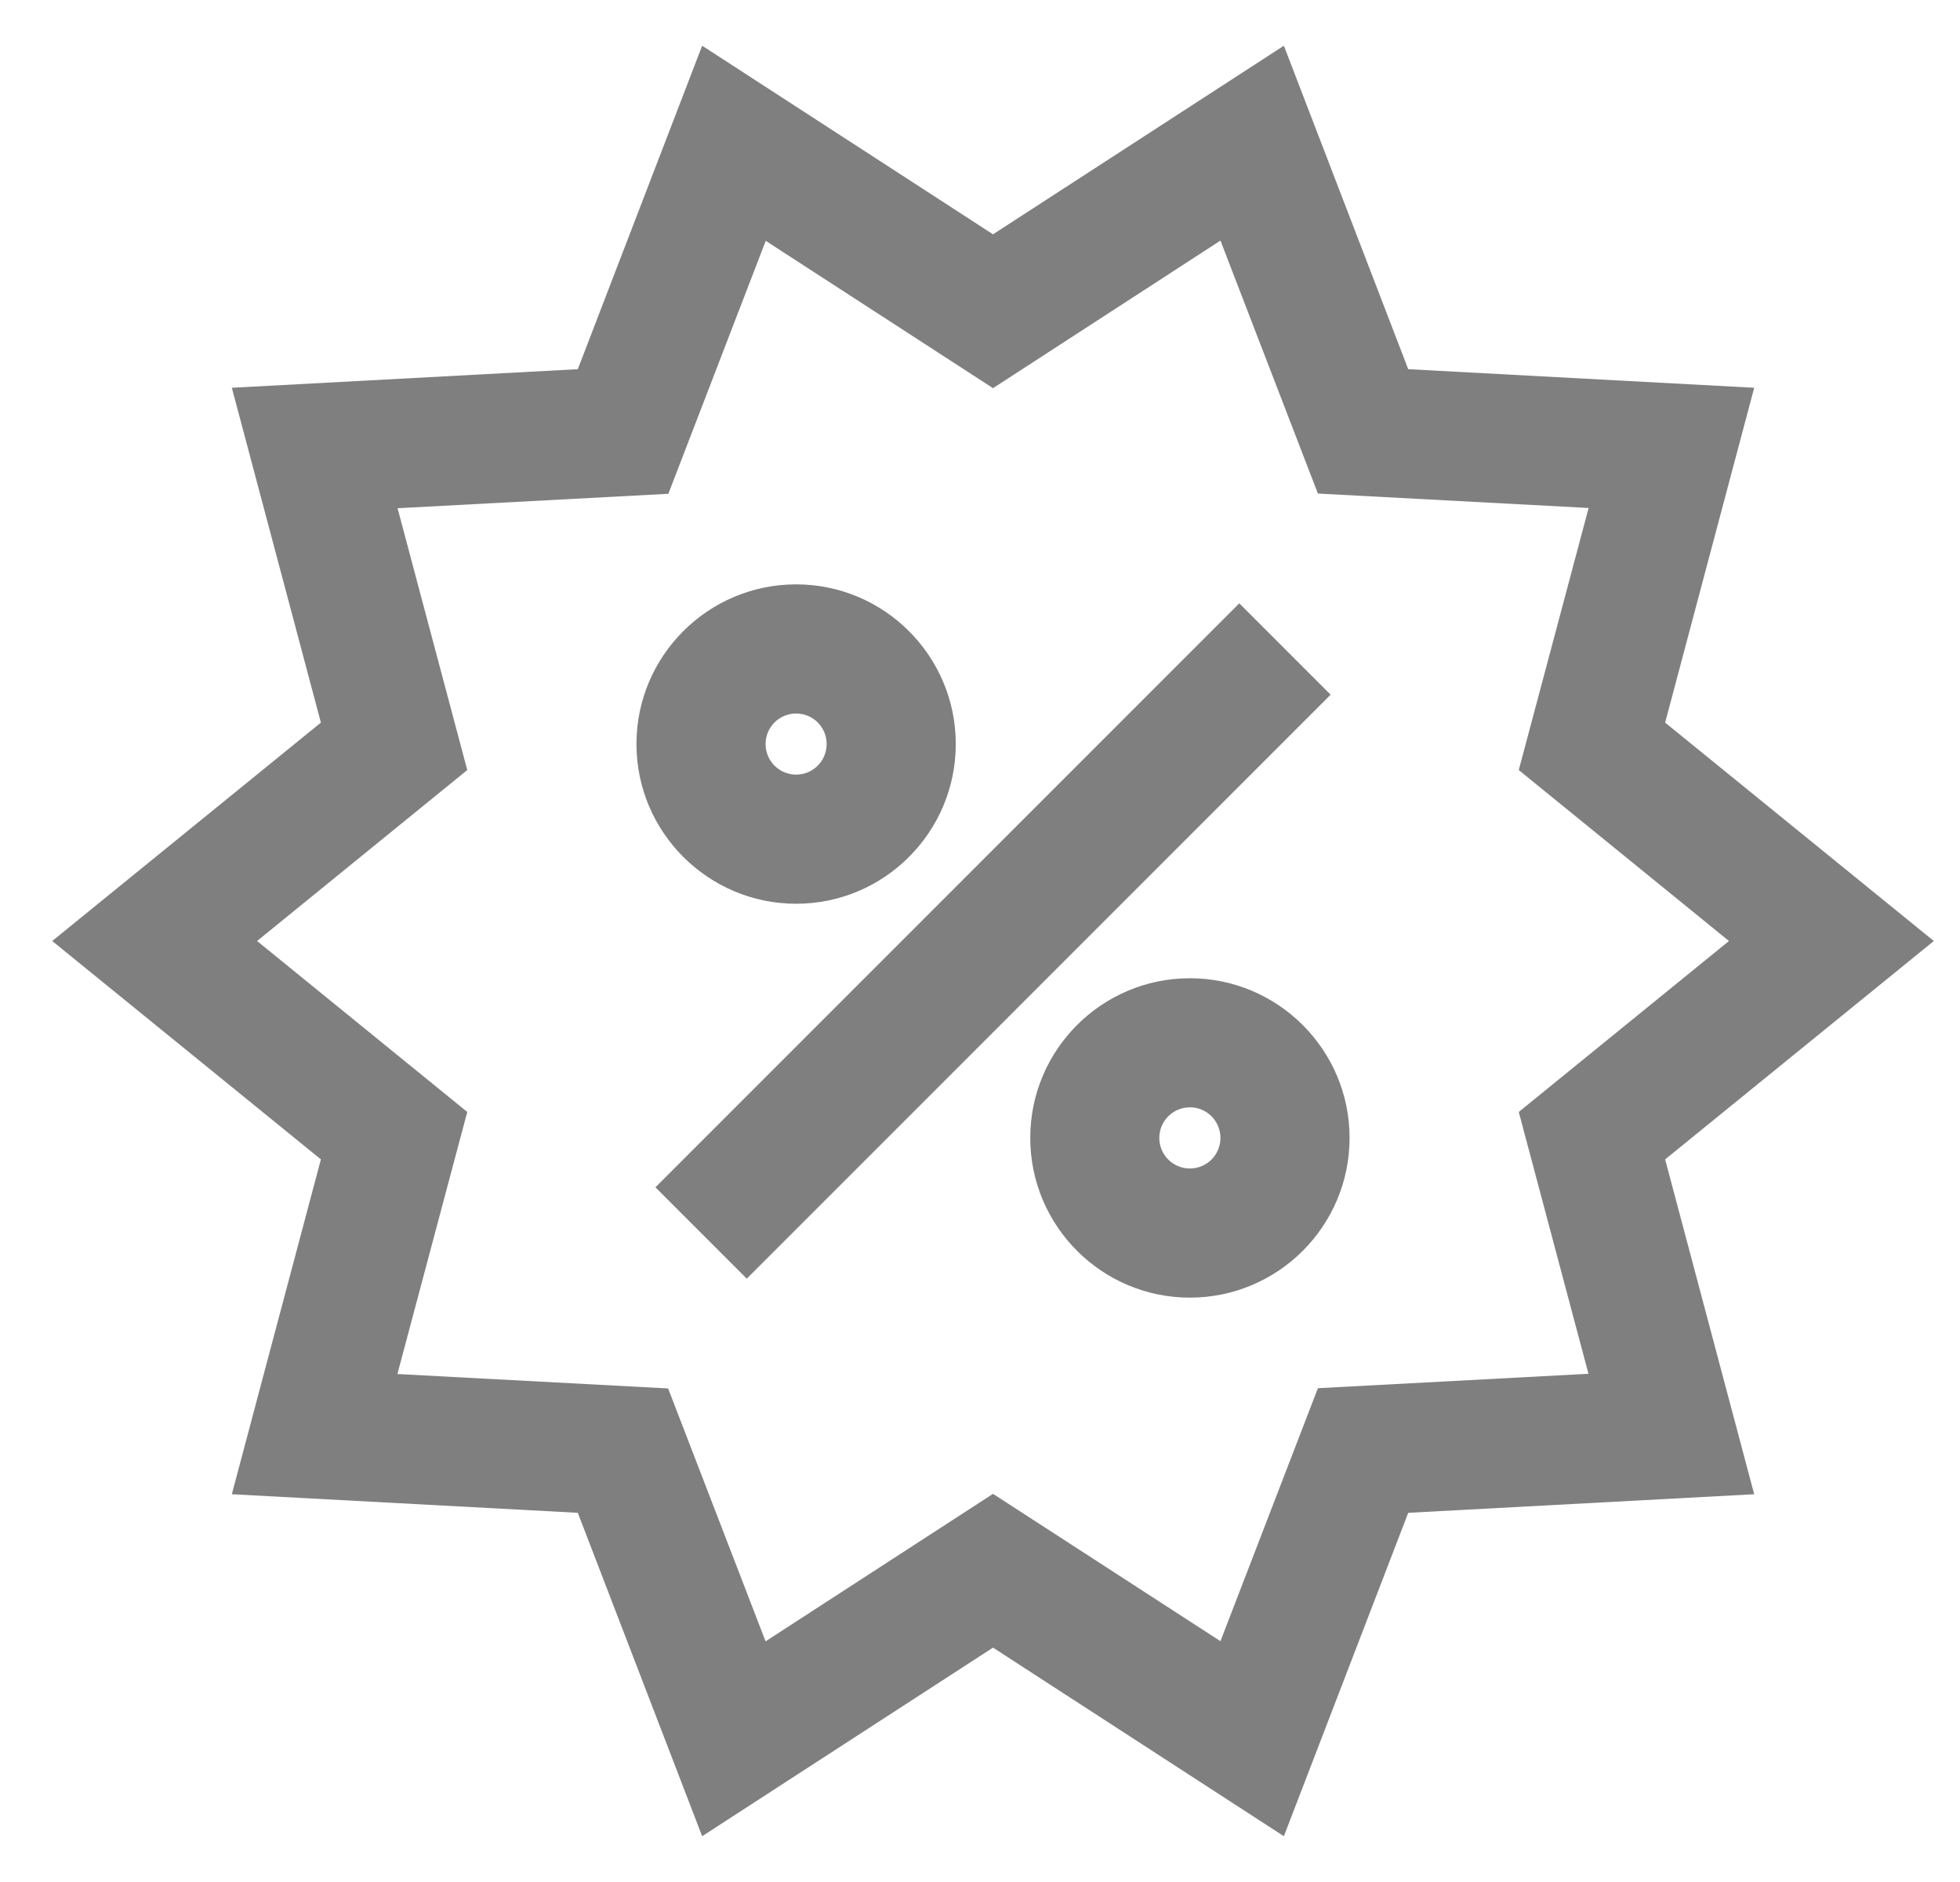 <svg width="25" height="24" viewBox="0 0 25 24" fill="none" xmlns="http://www.w3.org/2000/svg">
    <path d="M24.666 12L21.239 9.215L22.375 4.945L17.962 4.708L16.376 0.583L12.666 2.988L8.956 0.583L7.37 4.708L2.957 4.945L4.093 9.215L0.666 12L4.093 14.785L2.957 19.055L7.37 19.292L8.956 23.416L12.666 21.011L16.376 23.416L17.962 19.292L22.375 19.055L21.239 14.785L24.666 12ZM16.81 17.703L15.567 20.929L12.666 19.05L9.765 20.931L8.522 17.706L5.069 17.522L5.96 14.18L3.279 12L5.96 9.82L5.071 6.481L8.525 6.297L9.767 3.071L12.666 4.95L15.567 3.068L16.81 6.294L20.263 6.478L19.372 9.82L22.053 12L19.372 14.18L20.261 17.519L16.81 17.703ZM16.972 8.859L9.525 16.306L8.36 15.141L15.807 7.694L16.972 8.859ZM10.155 11.525C11.278 11.525 12.191 10.612 12.191 9.488C12.191 8.365 11.278 7.452 10.155 7.452C9.031 7.452 8.118 8.365 8.118 9.488C8.118 10.612 9.033 11.525 10.155 11.525ZM10.155 9.099C10.37 9.099 10.544 9.273 10.544 9.488C10.544 9.704 10.37 9.878 10.155 9.878C9.939 9.878 9.765 9.704 9.765 9.488C9.765 9.273 9.939 9.099 10.155 9.099ZM15.177 12.475C14.054 12.475 13.141 13.387 13.141 14.511C13.141 15.635 14.054 16.548 15.177 16.548C16.301 16.548 17.214 15.635 17.214 14.511C17.214 13.387 16.299 12.475 15.177 12.475ZM15.177 14.901C14.962 14.901 14.787 14.727 14.787 14.511C14.787 14.296 14.962 14.121 15.177 14.121C15.393 14.121 15.567 14.296 15.567 14.511C15.567 14.727 15.393 14.901 15.177 14.901Z" fill="black" fill-opacity="0.5"/>
</svg>
